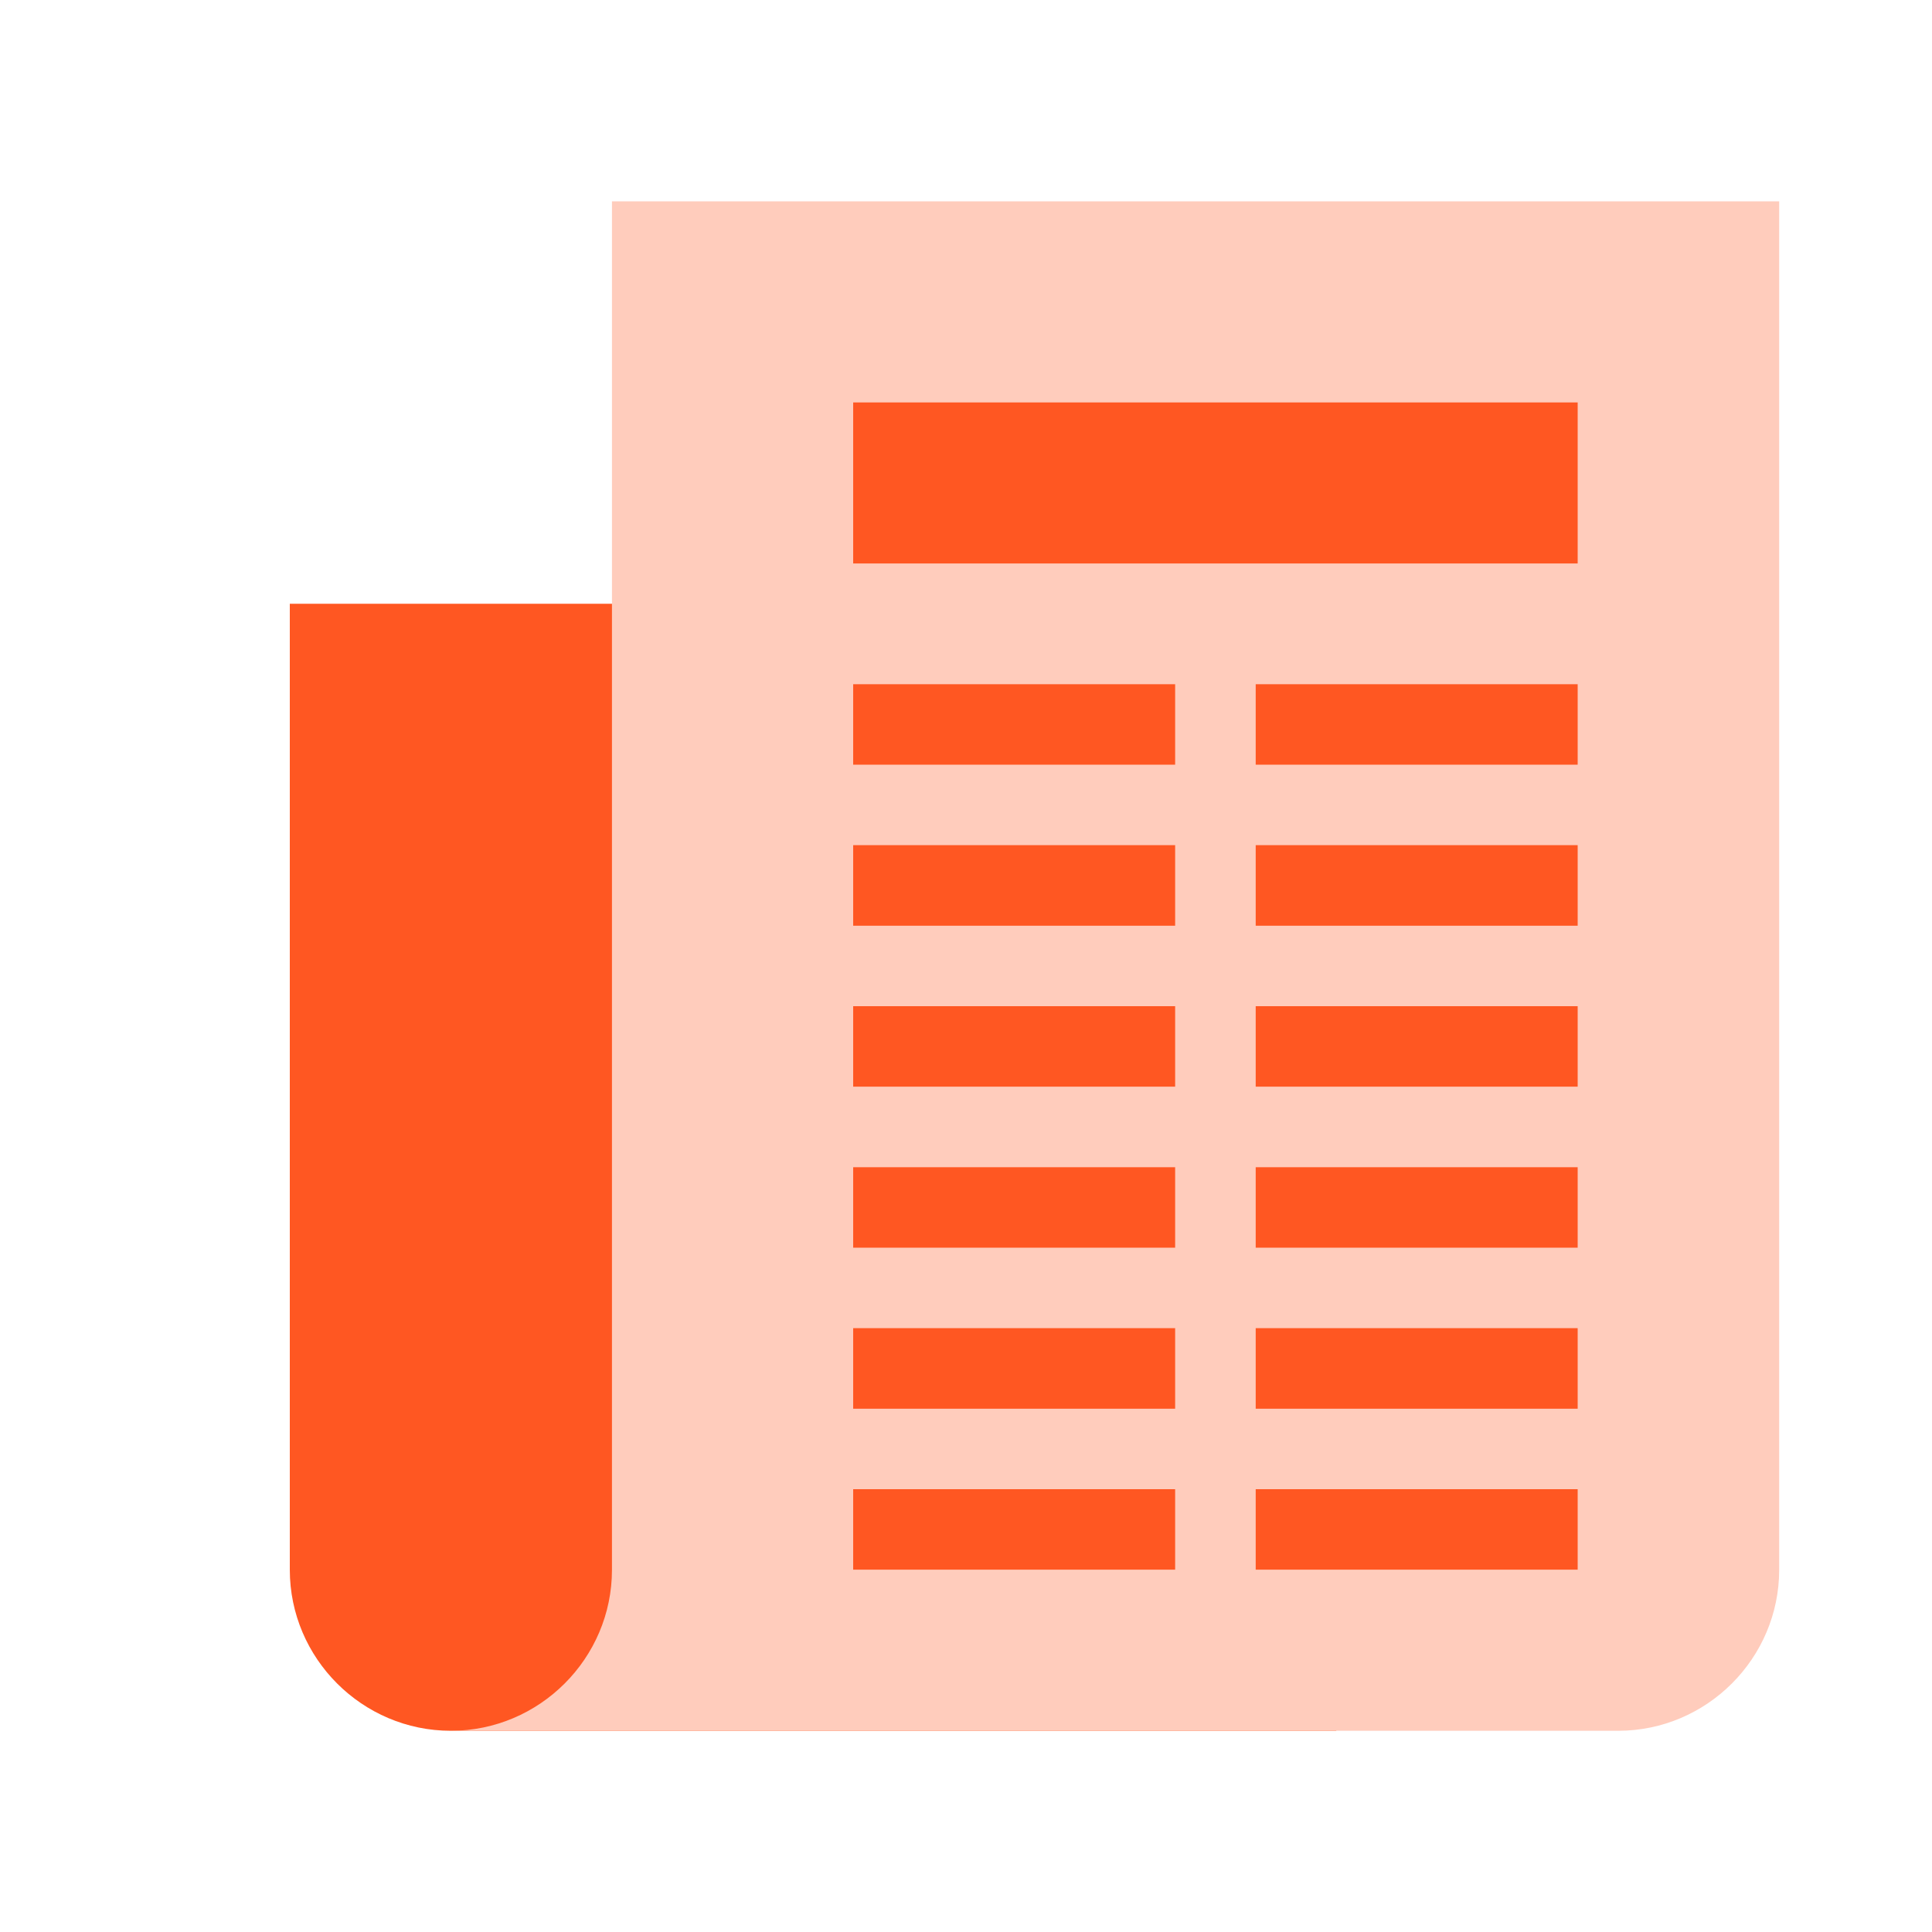 <svg width="20" height="20" viewBox="0 0 20 20" fill="none" xmlns="http://www.w3.org/2000/svg">
<path d="M13.833 6.25V17.917H4.667C3.75 17.917 3 17.167 3 16.25V6.25H13.833Z" fill="#FF5722"/>
<path d="M6.335 2.084V16.251C6.335 17.167 5.585 17.917 4.668 17.917H16.751C17.668 17.917 18.418 17.167 18.418 16.251V2.084H6.335Z" fill="#FFCCBC"/>
<path d="M8.832 4.166H16.332V5.833H8.832V4.166ZM8.832 7.083H12.165V7.916H8.832V7.083ZM12.999 7.083H16.332V7.916H12.999V7.083ZM8.832 8.749H12.165V9.583H8.832V8.749ZM12.999 8.749H16.332V9.583H12.999V8.749ZM8.832 10.416H12.165V11.249H8.832V10.416ZM12.999 10.416H16.332V11.249H12.999V10.416ZM8.832 12.083H12.165V12.916H8.832V12.083ZM12.999 12.083H16.332V12.916H12.999V12.083ZM8.832 13.749H12.165V14.583H8.832V13.749ZM12.999 13.749H16.332V14.583H12.999V13.749ZM8.832 15.416H12.165V16.249H8.832V15.416ZM12.999 15.416H16.332V16.249H12.999V15.416Z" fill="#FF5722"/>
</svg>

